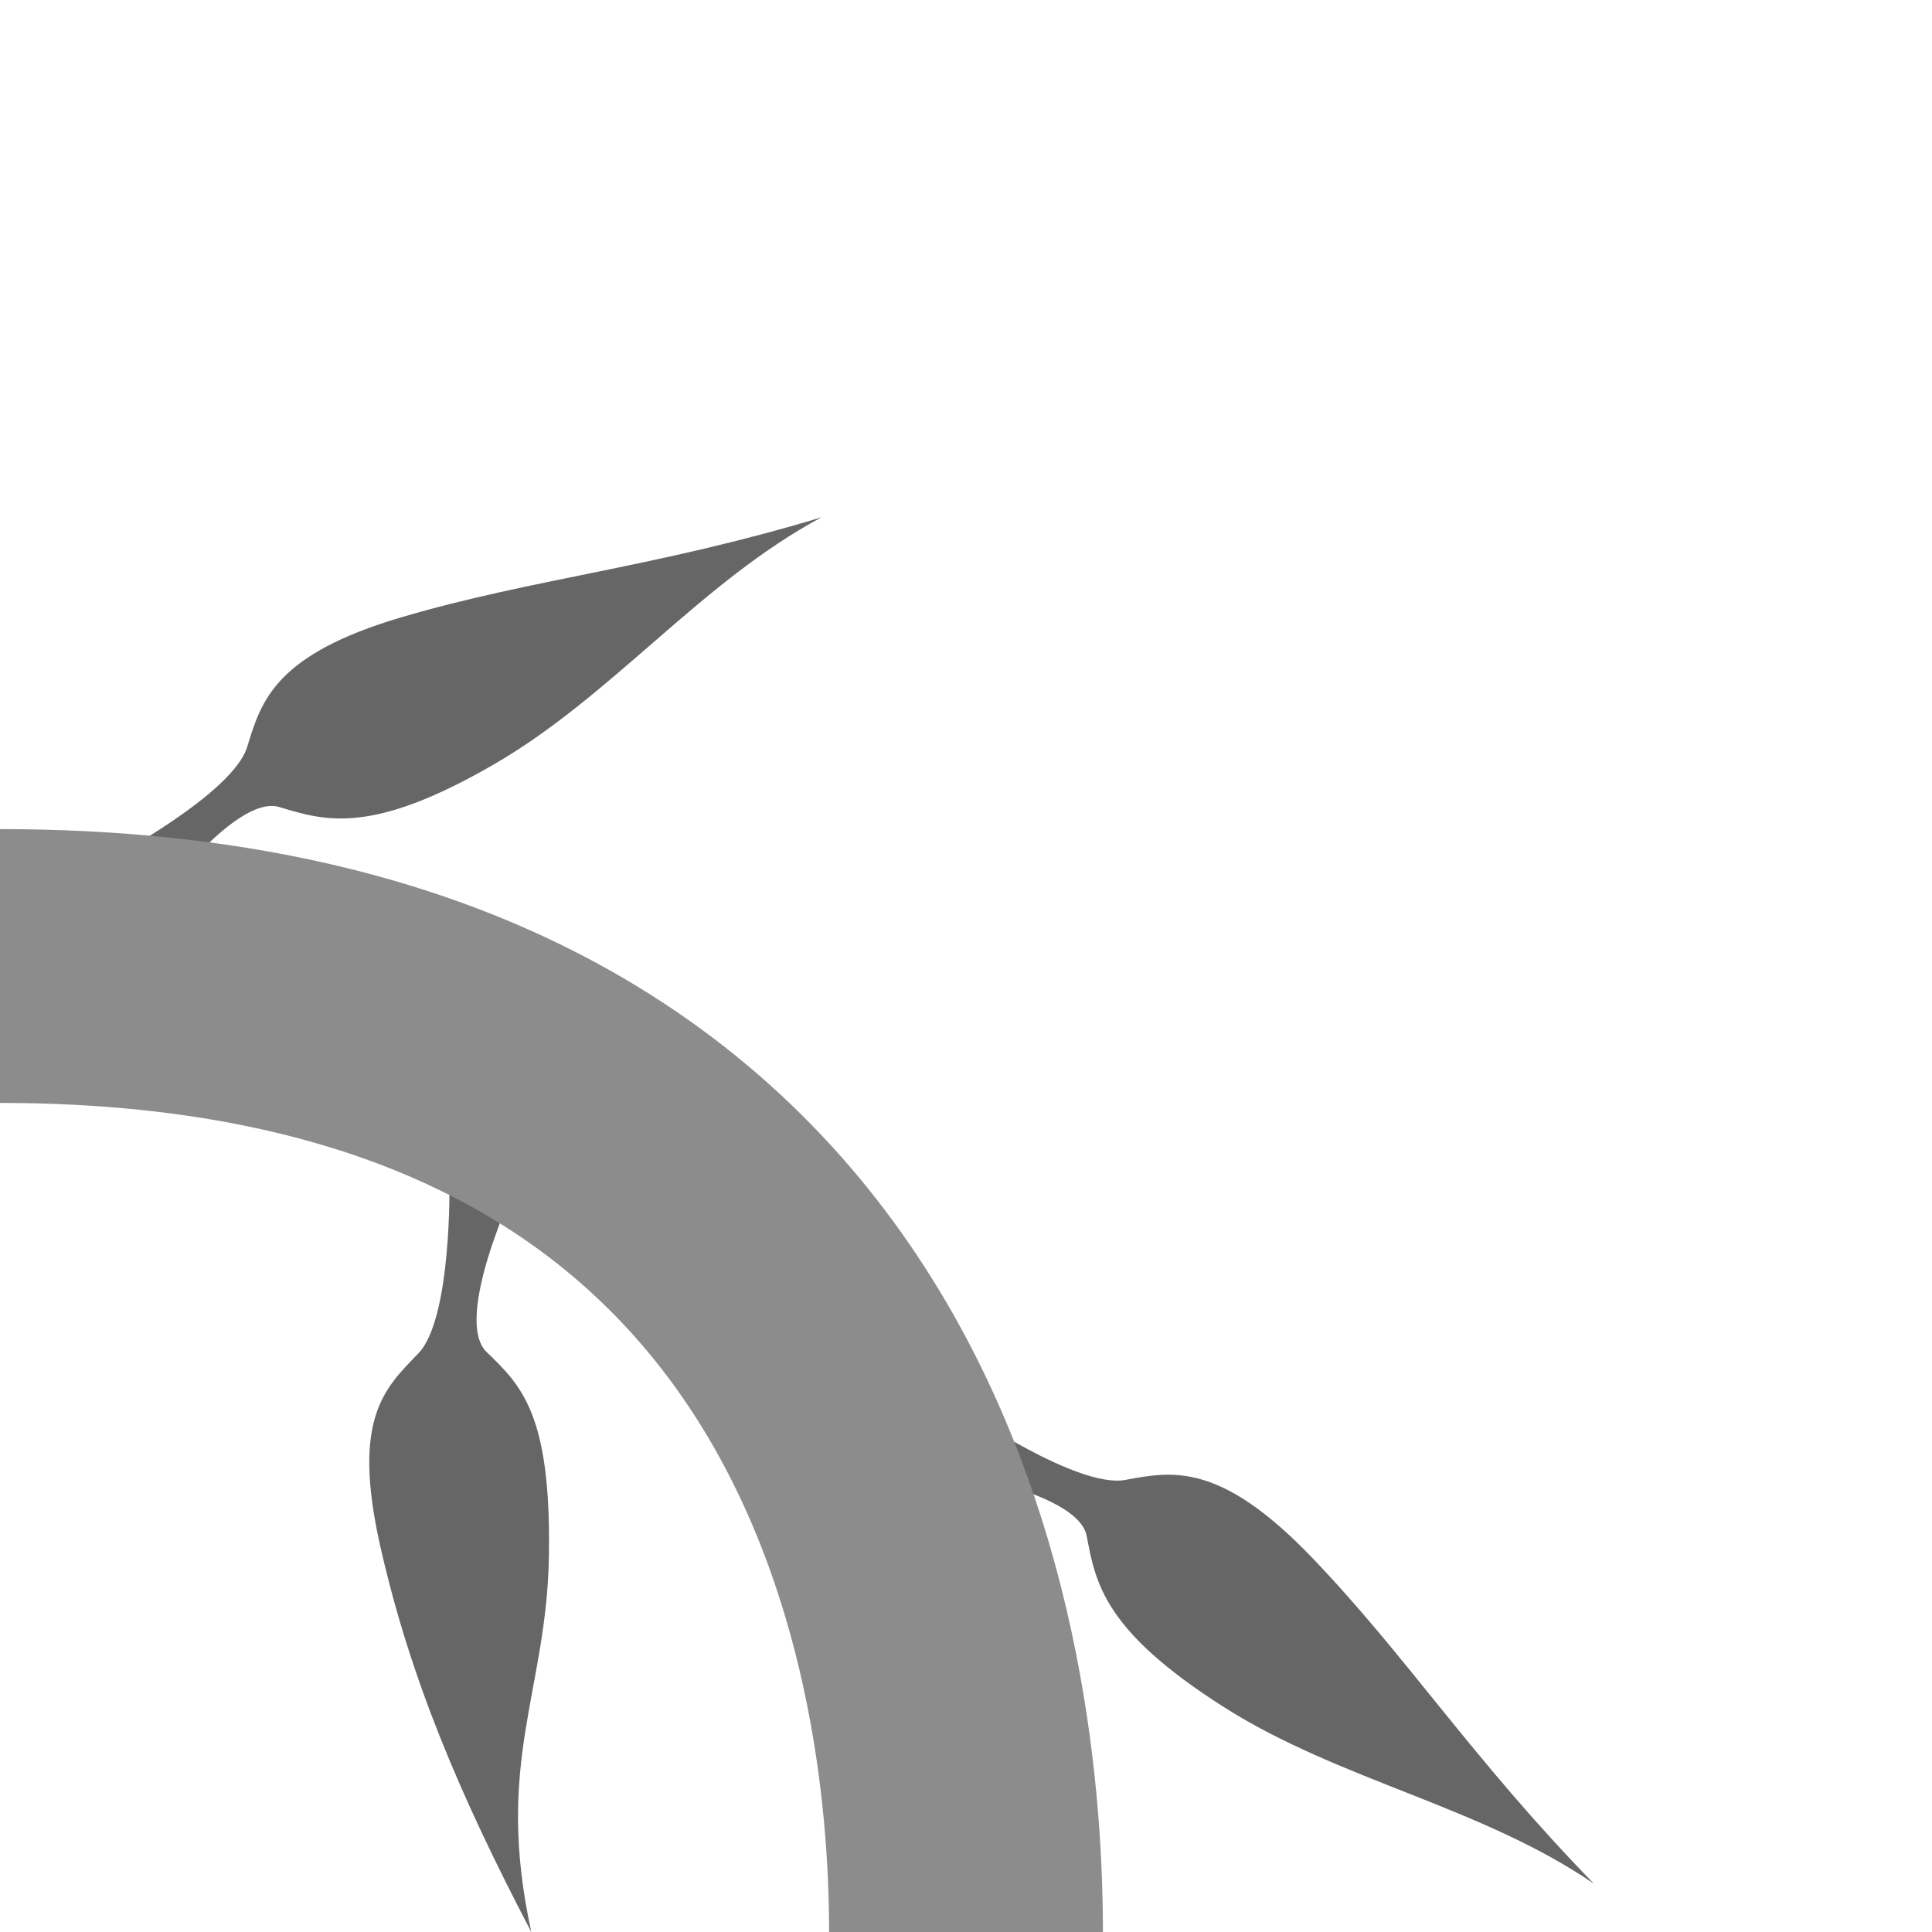 <?xml version="1.0" encoding="UTF-8" standalone="no"?>
<svg
   xmlns:dc="http://purl.org/dc/elements/1.1/"
   xmlns:cc="http://creativecommons.org/ns#"
   xmlns:rdf="http://www.w3.org/1999/02/22-rdf-syntax-ns#"
   xmlns:svg="http://www.w3.org/2000/svg"
   xmlns="http://www.w3.org/2000/svg"
   xmlns:sodipodi="http://sodipodi.sourceforge.net/DTD/sodipodi-0.dtd"
   xmlns:inkscape="http://www.inkscape.org/namespaces/inkscape"
   width="400"
   height="400"
   viewBox="0 0 105.833 105.833"
   version="1.1"
   id="svg8"
   inkscape:version="1.0 (4035a4fb49, 2020-05-01)"
   sodipodi:docname="tile-u0-d1-l1-r0-player2-rand0.svg">
  <defs
     id="defs2" />
  <sodipodi:namedview
     id="base"
     pagecolor="#2b2b2b"
     bordercolor="#666666"
     borderopacity="1.0"
     inkscape:pageopacity="0"
     inkscape:pageshadow="2"
     inkscape:zoom="1.4"
     inkscape:cx="239.067"
     inkscape:cy="197.54728"
     inkscape:document-units="mm"
     inkscape:current-layer="layer1"
     inkscape:document-rotation="0"
     showgrid="true"
     units="px"
     showguides="true"
     inkscape:guide-bbox="true"
     inkscape:window-width="1920"
     inkscape:window-height="1017"
     inkscape:window-x="-8"
     inkscape:window-y="-8"
     inkscape:window-maximized="1">
    <inkscape:grid
       type="xygrid"
       id="grid10"
       empcolor="#00a6ff"
       empopacity="0.251" />
    <sodipodi:guide
       position="52.917,105.833"
       orientation="1,0"
       id="guide12" />
    <sodipodi:guide
       position="0,52.917"
       orientation="0,-1"
       id="guide14" />
  </sodipodi:namedview>
  <g
     inkscape:label="Layer 1"
     inkscape:groupmode="layer"
     id="layer1">
    <path
       style="fill:#666666;fill-opacity:1;stroke:none;stroke-width:0.265px;stroke-linecap:butt;stroke-linejoin:miter;stroke-opacity:1"
       d="m 52.872,77.324 c 0,0 6.174,4.23 8.774,3.744 2.601,-0.486 5.202,-0.972 10.214,4.244 5.185,5.396 8.793,11.046 15.453,17.876 -6.174,-4.23 -13.948,-5.657 -20.264,-9.672 -6.545,-4.16 -7.031,-6.761 -7.517,-9.362 -0.486,-2.601 -8.774,-3.744 -8.774,-3.744 z"
       id="path836-2"
       sodipodi:nodetypes="csscsscc" />
    <path
       sodipodi:nodetypes="csscsscc"
       id="path836-0"
       d="m 24.621,64.748 c 0,0 0.135,7.482 -1.702,9.387 -1.837,1.904 -3.679,3.541 -2.081,10.596 1.653,7.299 4.39,13.688 8.266,21.102 -2.039,-9.319 0.842,-13.118 0.965,-20.6 0.128,-7.754 -1.505,-9.329 -3.409,-11.166 -1.904,-1.837 1.702,-9.387 1.702,-9.387 z"
       style="fill:#666666;fill-opacity:1;stroke:none;stroke-width:0.265px;stroke-linecap:butt;stroke-linejoin:miter;stroke-opacity:1" />
    <path
       style="fill:#666666;fill-opacity:1;stroke:none;stroke-width:0.265px;stroke-linecap:butt;stroke-linejoin:miter;stroke-opacity:1"
       d="m 6.174,46.971 c 0,0 6.6,-3.528 7.368,-6.06 0.768,-2.532 1.536,-5.064 8.475,-7.106 7.179,-2.113 13.856,-2.709 22.988,-5.469 -6.6,3.528 -11.452,9.768 -17.926,13.522 -6.71,3.889 -9.241,3.121 -11.773,2.353 -2.532,-0.768 -7.368,6.06 -7.368,6.06 z"
       id="path836"
       sodipodi:nodetypes="csscsscc" />
    <path
       style="fill:none;stroke:#8c8c8c;stroke-width:15;stroke-linecap:round;stroke-linejoin:miter;stroke-opacity:1;font-variation-settings:normal;opacity:1;vector-effect:none;fill-opacity:1;stroke-miterlimit:4;stroke-dasharray:none;stroke-dashoffset:0;stop-color:#000000;stop-opacity:1"
       d="M 52.917,105.833 C 52.917,89.958 47.625,52.917 0,52.917"
       id="path834" />
  </g>
</svg>
